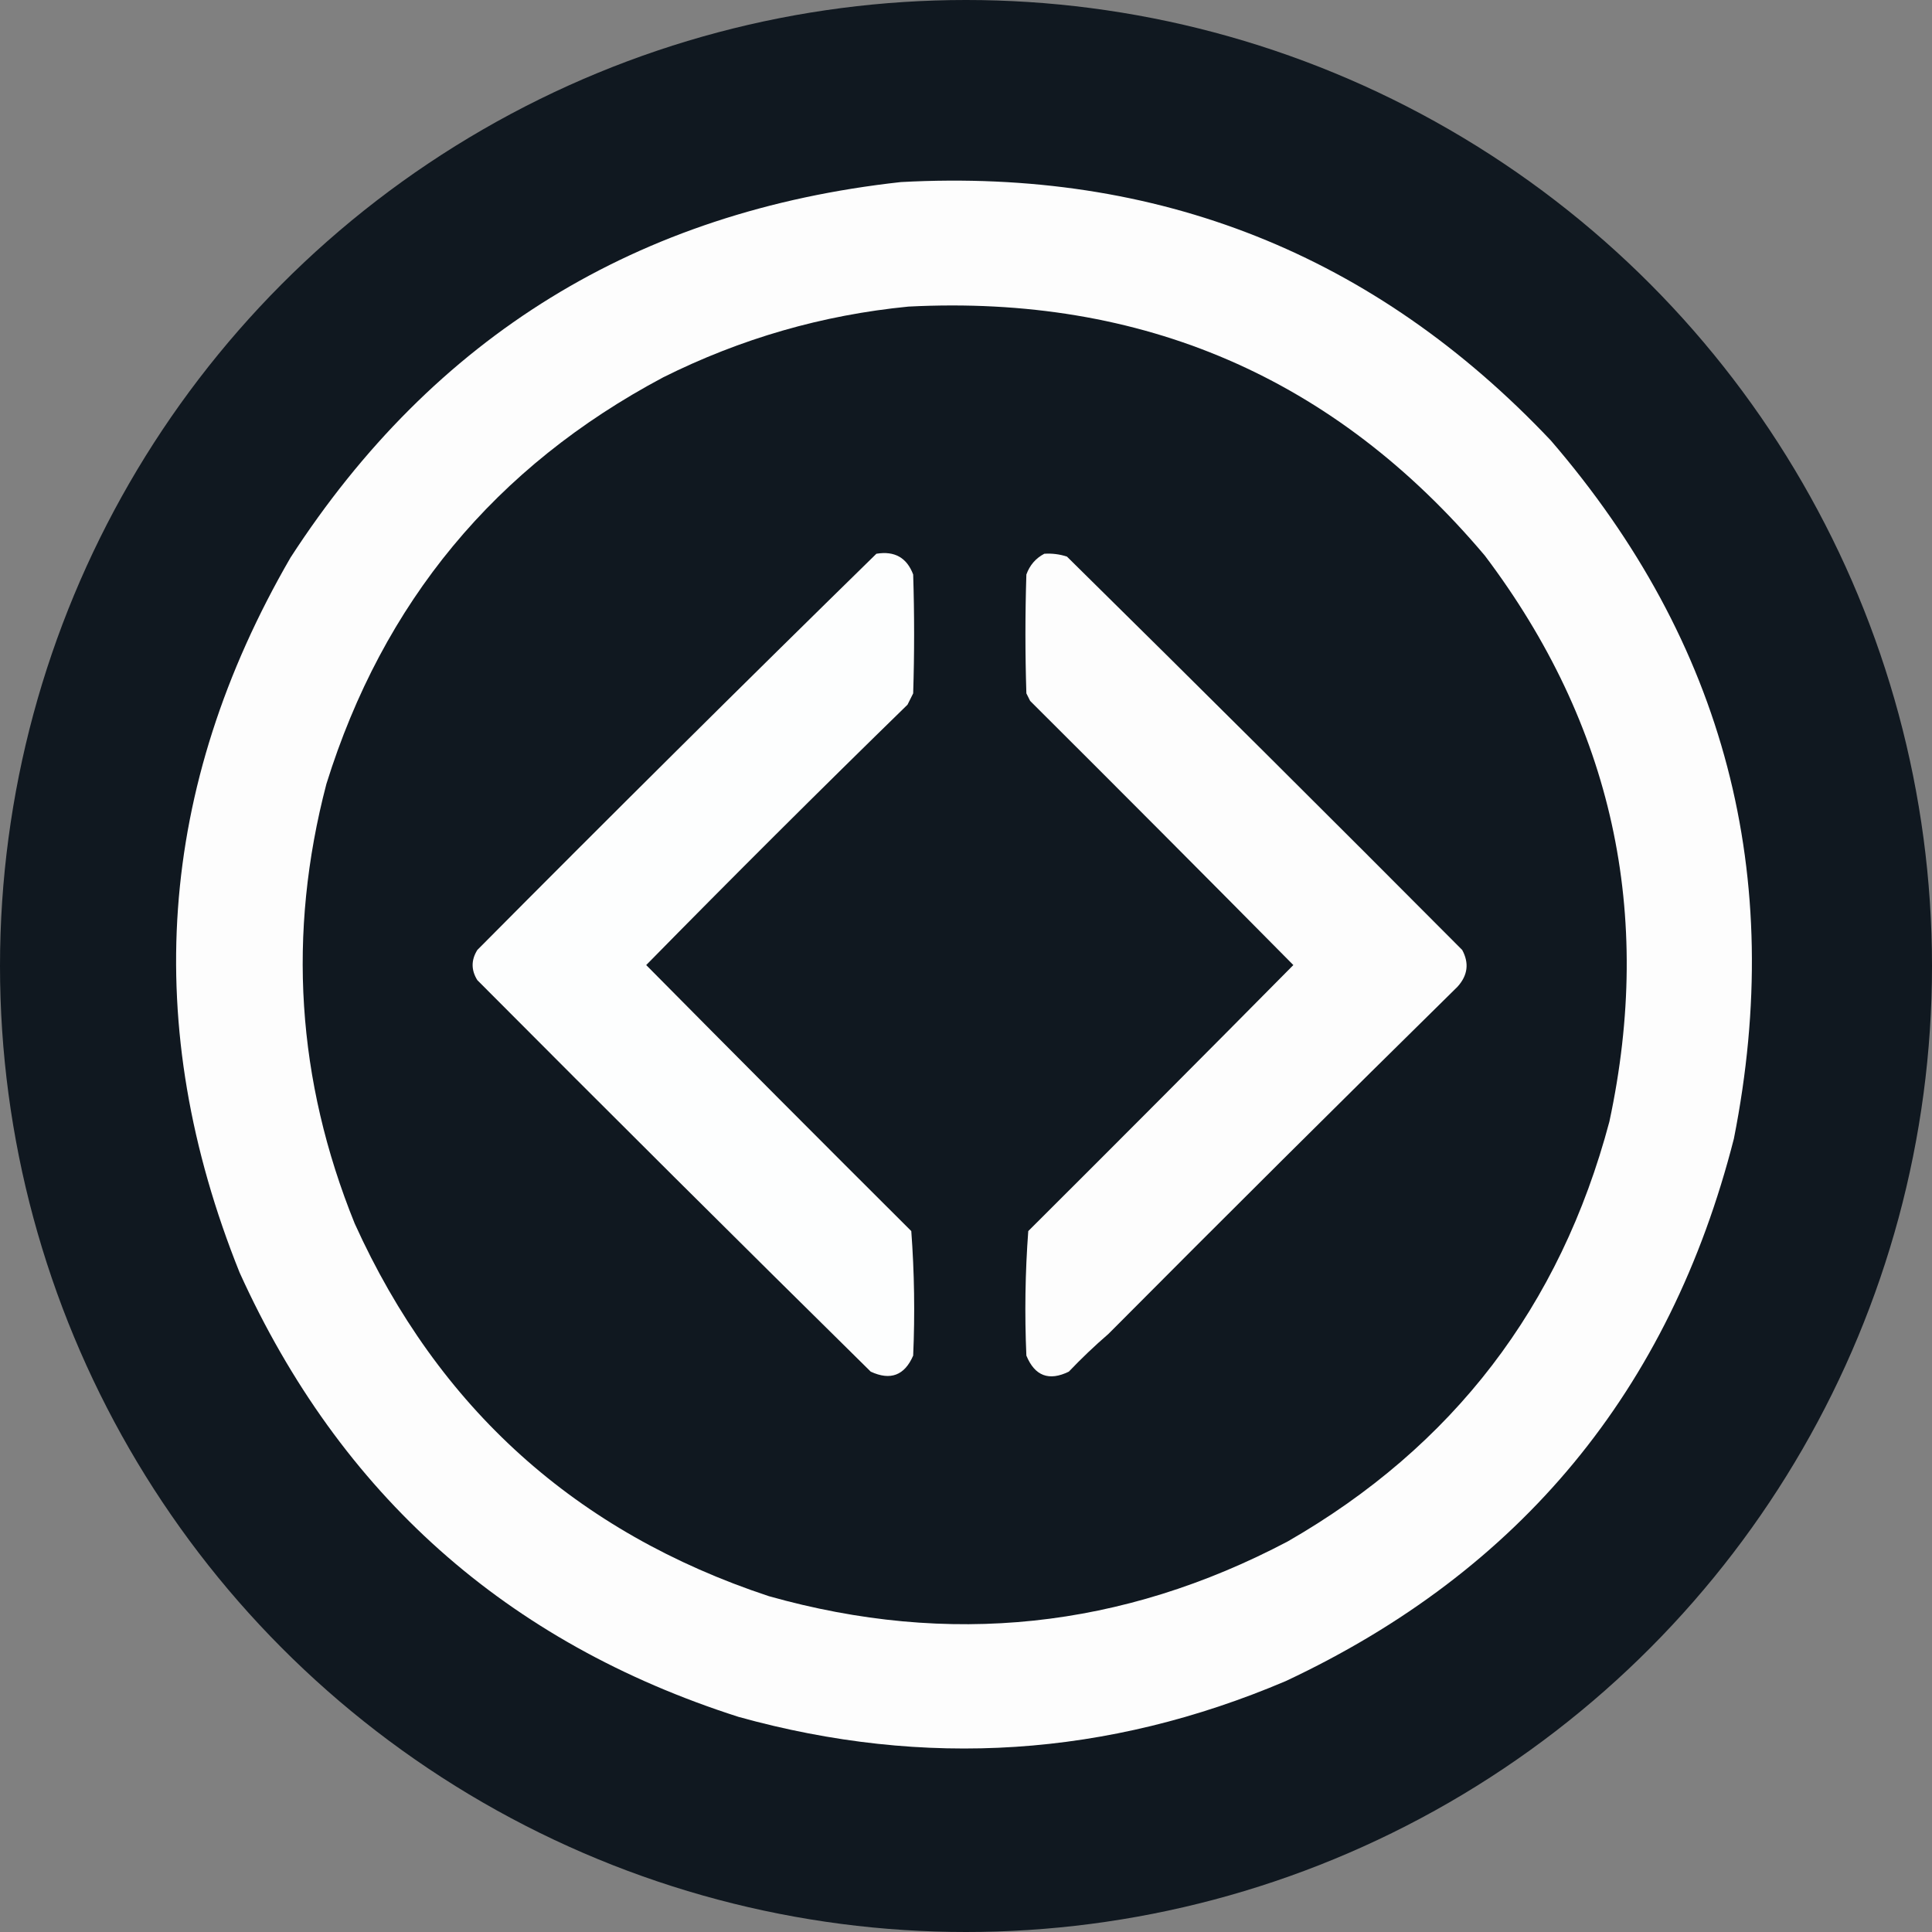 <svg xmlns="http://www.w3.org/2000/svg" version="1.1" width="1024px" height="1024px" style="shape-rendering:geometricPrecision; text-rendering:geometricPrecision; image-rendering:optimizeQuality; fill-rule:evenodd; clip-rule:evenodd" xmlns:xlink="http://www.w3.org/1999/xlink">
  <rect width="100%" height="100%" fill="#808080" stroke="none"/>
  <circle cx="512" cy="512" r="512" fill="#101820"/>
  <g><path style="opacity:1" fill="#fdfdfd" d="M 477.5,96.5 C 613.863,89.133 728.697,134.8 822,233.5C 914.296,340.666 946.63,463.999 919,603.5C 885.038,736.785 805.871,832.619 681.5,891C 587.12,931.144 490.453,937.477 391.5,910C 268.465,870.63 180.298,792.13 127,674.5C 74.433,543.66 83.433,417.327 154,295.5C 229.984,178.22 337.817,111.886 477.5,96.5 Z"/></g>
  <g><path style="opacity:1" fill="#101820" d="M 481.5,162.5 C 605.597,156.157 707.43,200.157 787,294.5C 854.674,384.178 876.674,484.178 853,594.5C 826.967,692.501 770.134,766.668 682.5,817C 594.717,863.272 503.051,872.939 407.5,846C 305.471,812.237 232.304,746.403 188,648.5C 157.216,572.507 152.216,494.841 173,415.5C 203.018,319.157 262.518,247.323 351.5,200C 392.635,179.45 435.969,166.95 481.5,162.5 Z"/></g>
  <g><path style="opacity:1" fill="#fdfefe" d="M 464.5,293.5 C 474.14,291.897 480.64,295.564 484,304.5C 484.667,325.5 484.667,346.5 484,367.5C 483,369.5 482,371.5 481,373.5C 434.347,418.986 388.181,464.986 342.5,511.5C 389.207,558.707 436.04,605.707 483,652.5C 484.634,674.436 484.967,696.436 484,718.5C 479.443,729.02 471.943,731.853 461.5,727C 391.694,658.194 322.194,589.028 253,519.5C 249.667,514.167 249.667,508.833 253,503.5C 323.089,432.91 393.589,362.91 464.5,293.5 Z"/></g>
  <g><path style="opacity:1" fill="#fdfdfd" d="M 553.5,293.5 C 557.605,293.234 561.605,293.734 565.5,295C 635.639,364.139 705.473,433.639 775,503.5C 778.777,510.502 777.943,517.002 772.5,523C 710.527,583.972 648.861,645.306 587.5,707C 580.197,713.302 573.197,719.968 566.5,727C 555.967,732.149 548.467,729.316 544,718.5C 543.033,696.436 543.366,674.436 545,652.5C 591.96,605.707 638.793,558.707 685.5,511.5C 639.126,464.626 592.626,417.96 546,371.5C 545.333,370.167 544.667,368.833 544,367.5C 543.333,346.5 543.333,325.5 544,304.5C 545.788,299.556 548.955,295.889 553.5,293.5 Z"/></g>
</svg>
